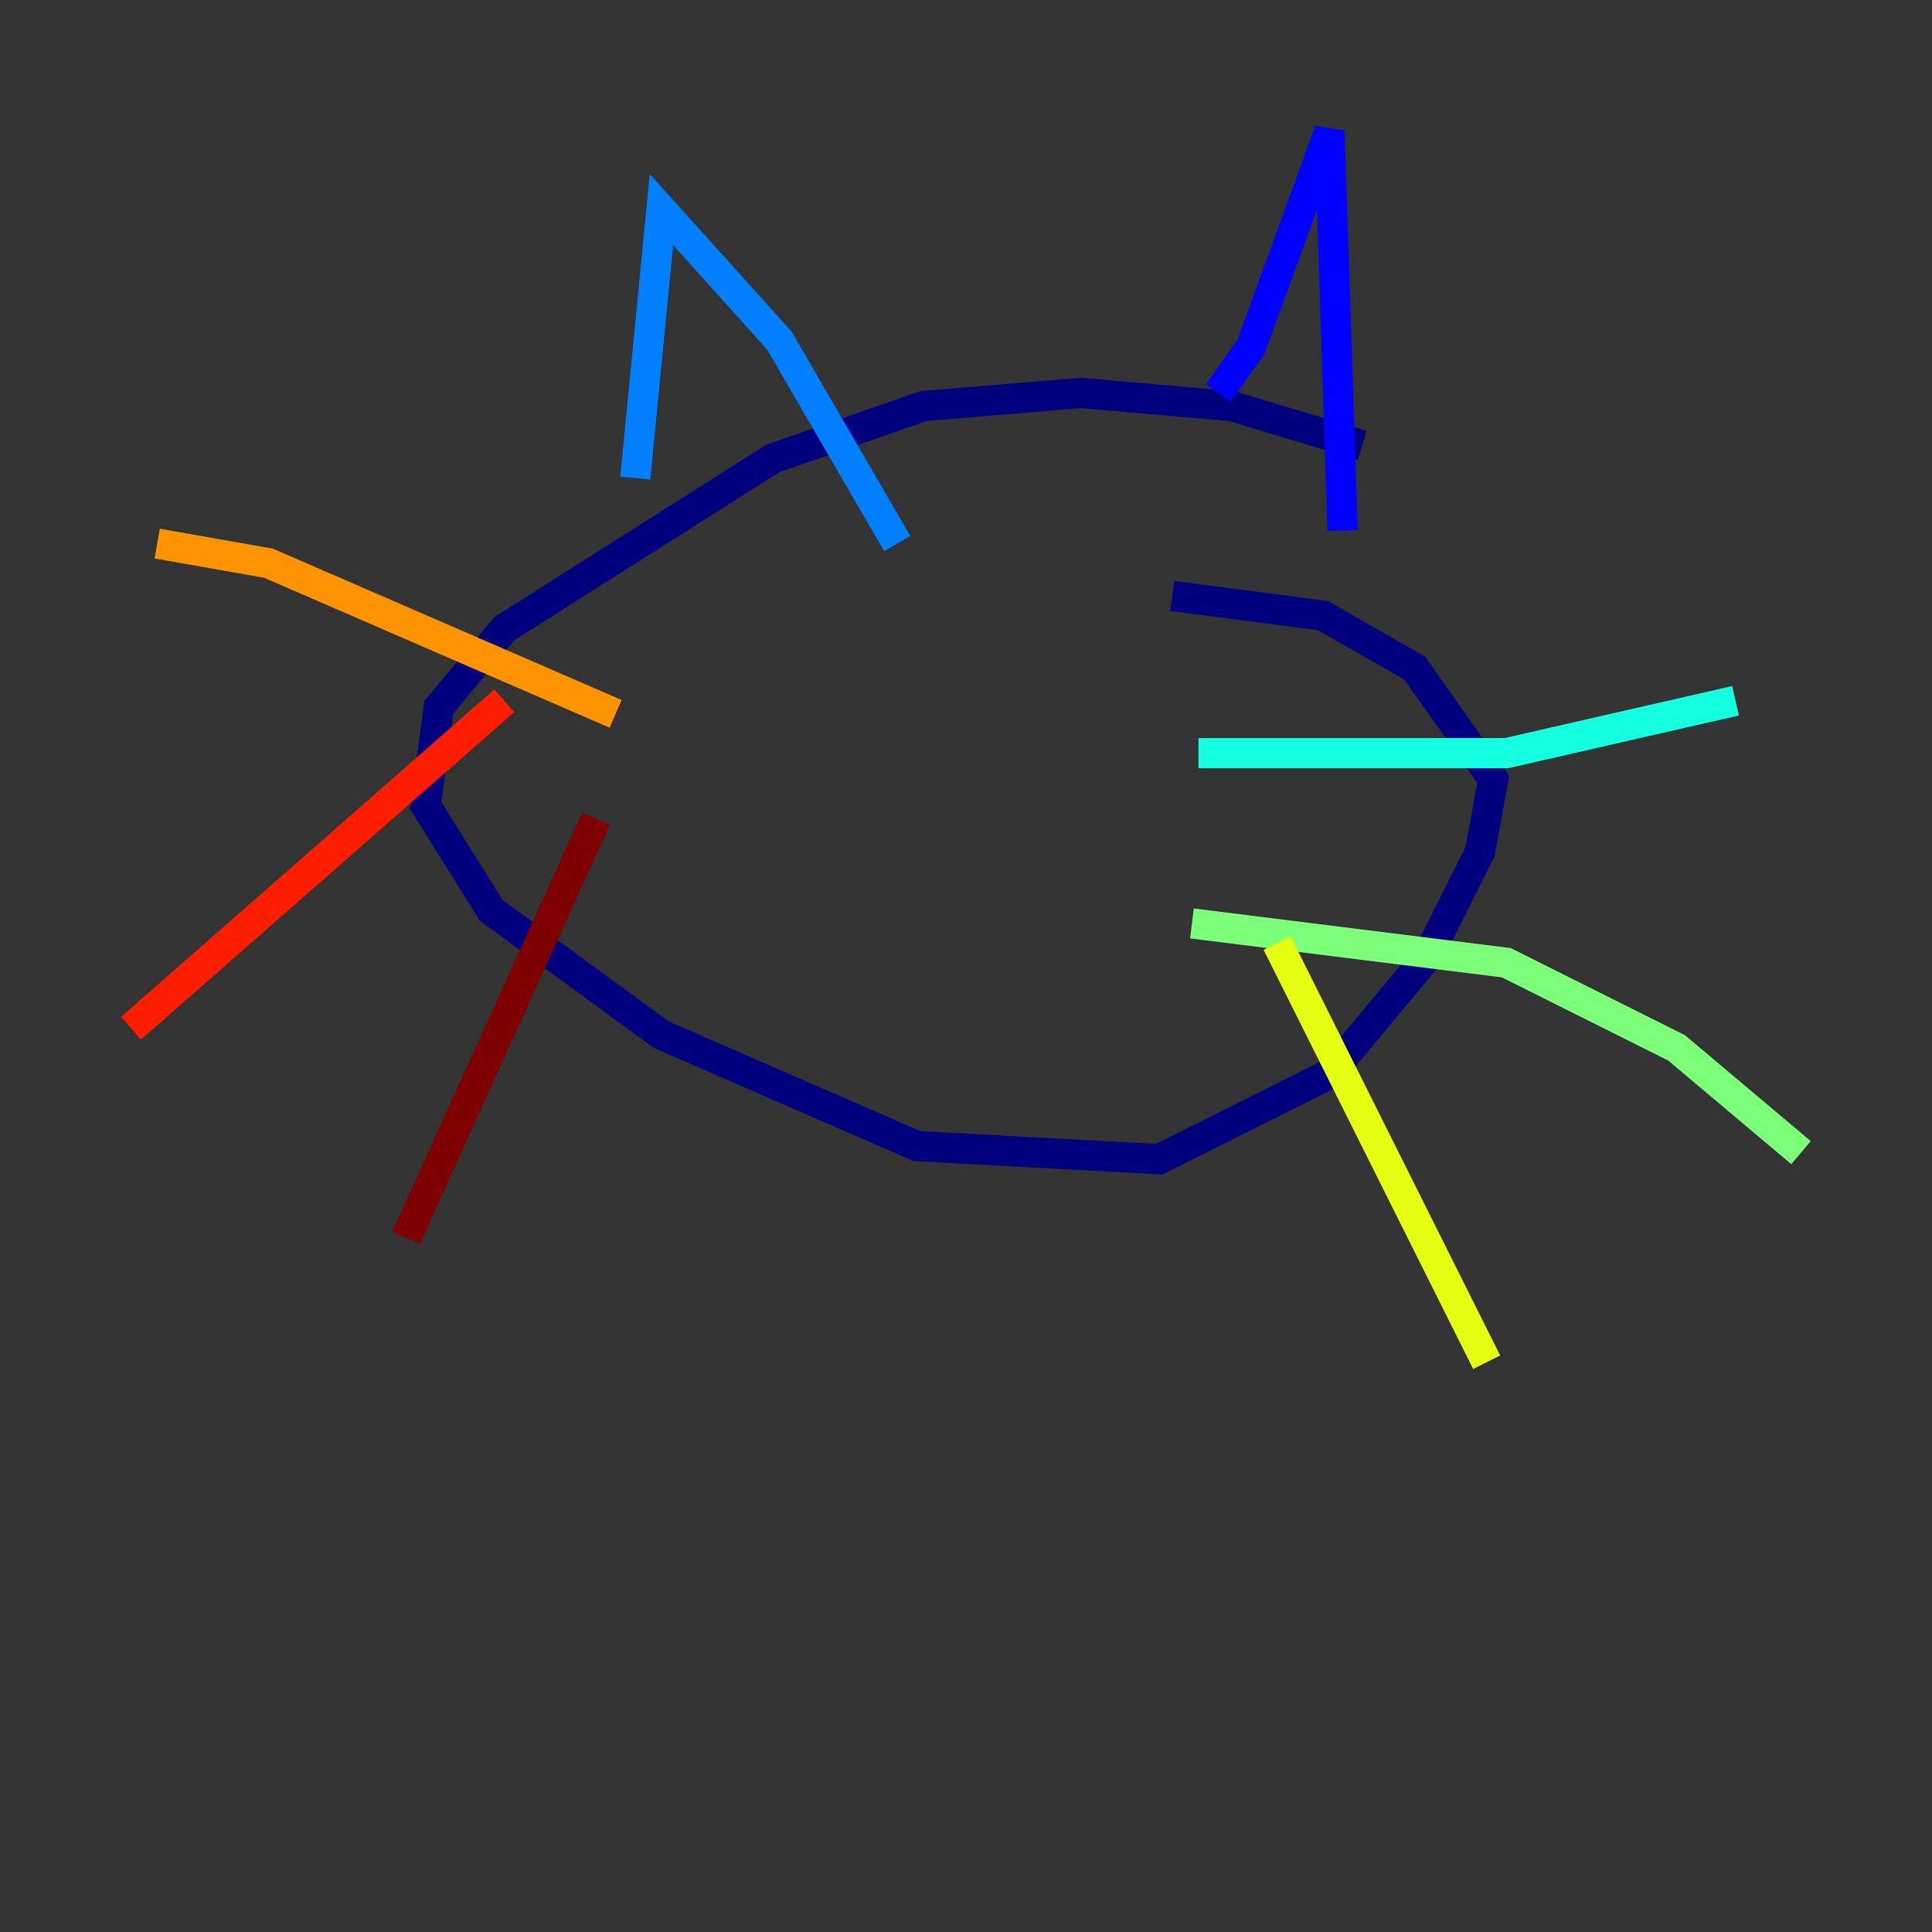 <?xml version="1.0" encoding="utf-8" ?>
<svg baseProfile="tiny" height="128" version="1.2" viewBox="0,0,128,128" width="128" xmlns="http://www.w3.org/2000/svg" xmlns:ev="http://www.w3.org/2001/xml-events" xmlns:xlink="http://www.w3.org/1999/xlink"><rect x="0" y="0" width="128" height="128" fill="#333333" stroke="none"/><defs /><polyline fill="none" points="90.251,29.505 81.573,26.902 71.593,26.034 61.18,26.902 51.2,30.373 33.41,41.654 29.071,46.861 28.203,53.37 32.542,60.312 43.824,68.556 60.746,75.932 76.8,76.8 88.081,71.159 94.59,63.349 98.061,56.407 98.929,51.634 93.722,44.258 87.647,40.786 77.668,39.485" stroke="#00007f" stroke-width="2" /><polyline fill="none" points="88.949,35.146 88.081,8.678 82.875,22.997 80.705,26.034" stroke="#0000ff" stroke-width="2" /><polyline fill="none" points="59.444,36.014 51.634,22.563 43.824,13.885 42.088,31.675" stroke="#0080ff" stroke-width="2" /><polyline fill="none" points="79.403,49.898 99.797,49.898 114.983,46.427" stroke="#15ffe1" stroke-width="2" /><polyline fill="none" points="78.969,61.18 99.797,63.783 111.078,69.424 119.322,76.366" stroke="#7cff79" stroke-width="2" /><polyline fill="none" points="84.61,62.481 98.495,90.251" stroke="#e4ff12" stroke-width="2" /><polyline fill="none" points="40.786,47.295 17.79,37.315 10.414,36.014" stroke="#ff9400" stroke-width="2" /><polyline fill="none" points="33.41,46.427 8.678,68.122" stroke="#ff1d00" stroke-width="2" /><polyline fill="none" points="39.485,54.237 26.902,82.007" stroke="#7f0000" stroke-width="2" /></svg>